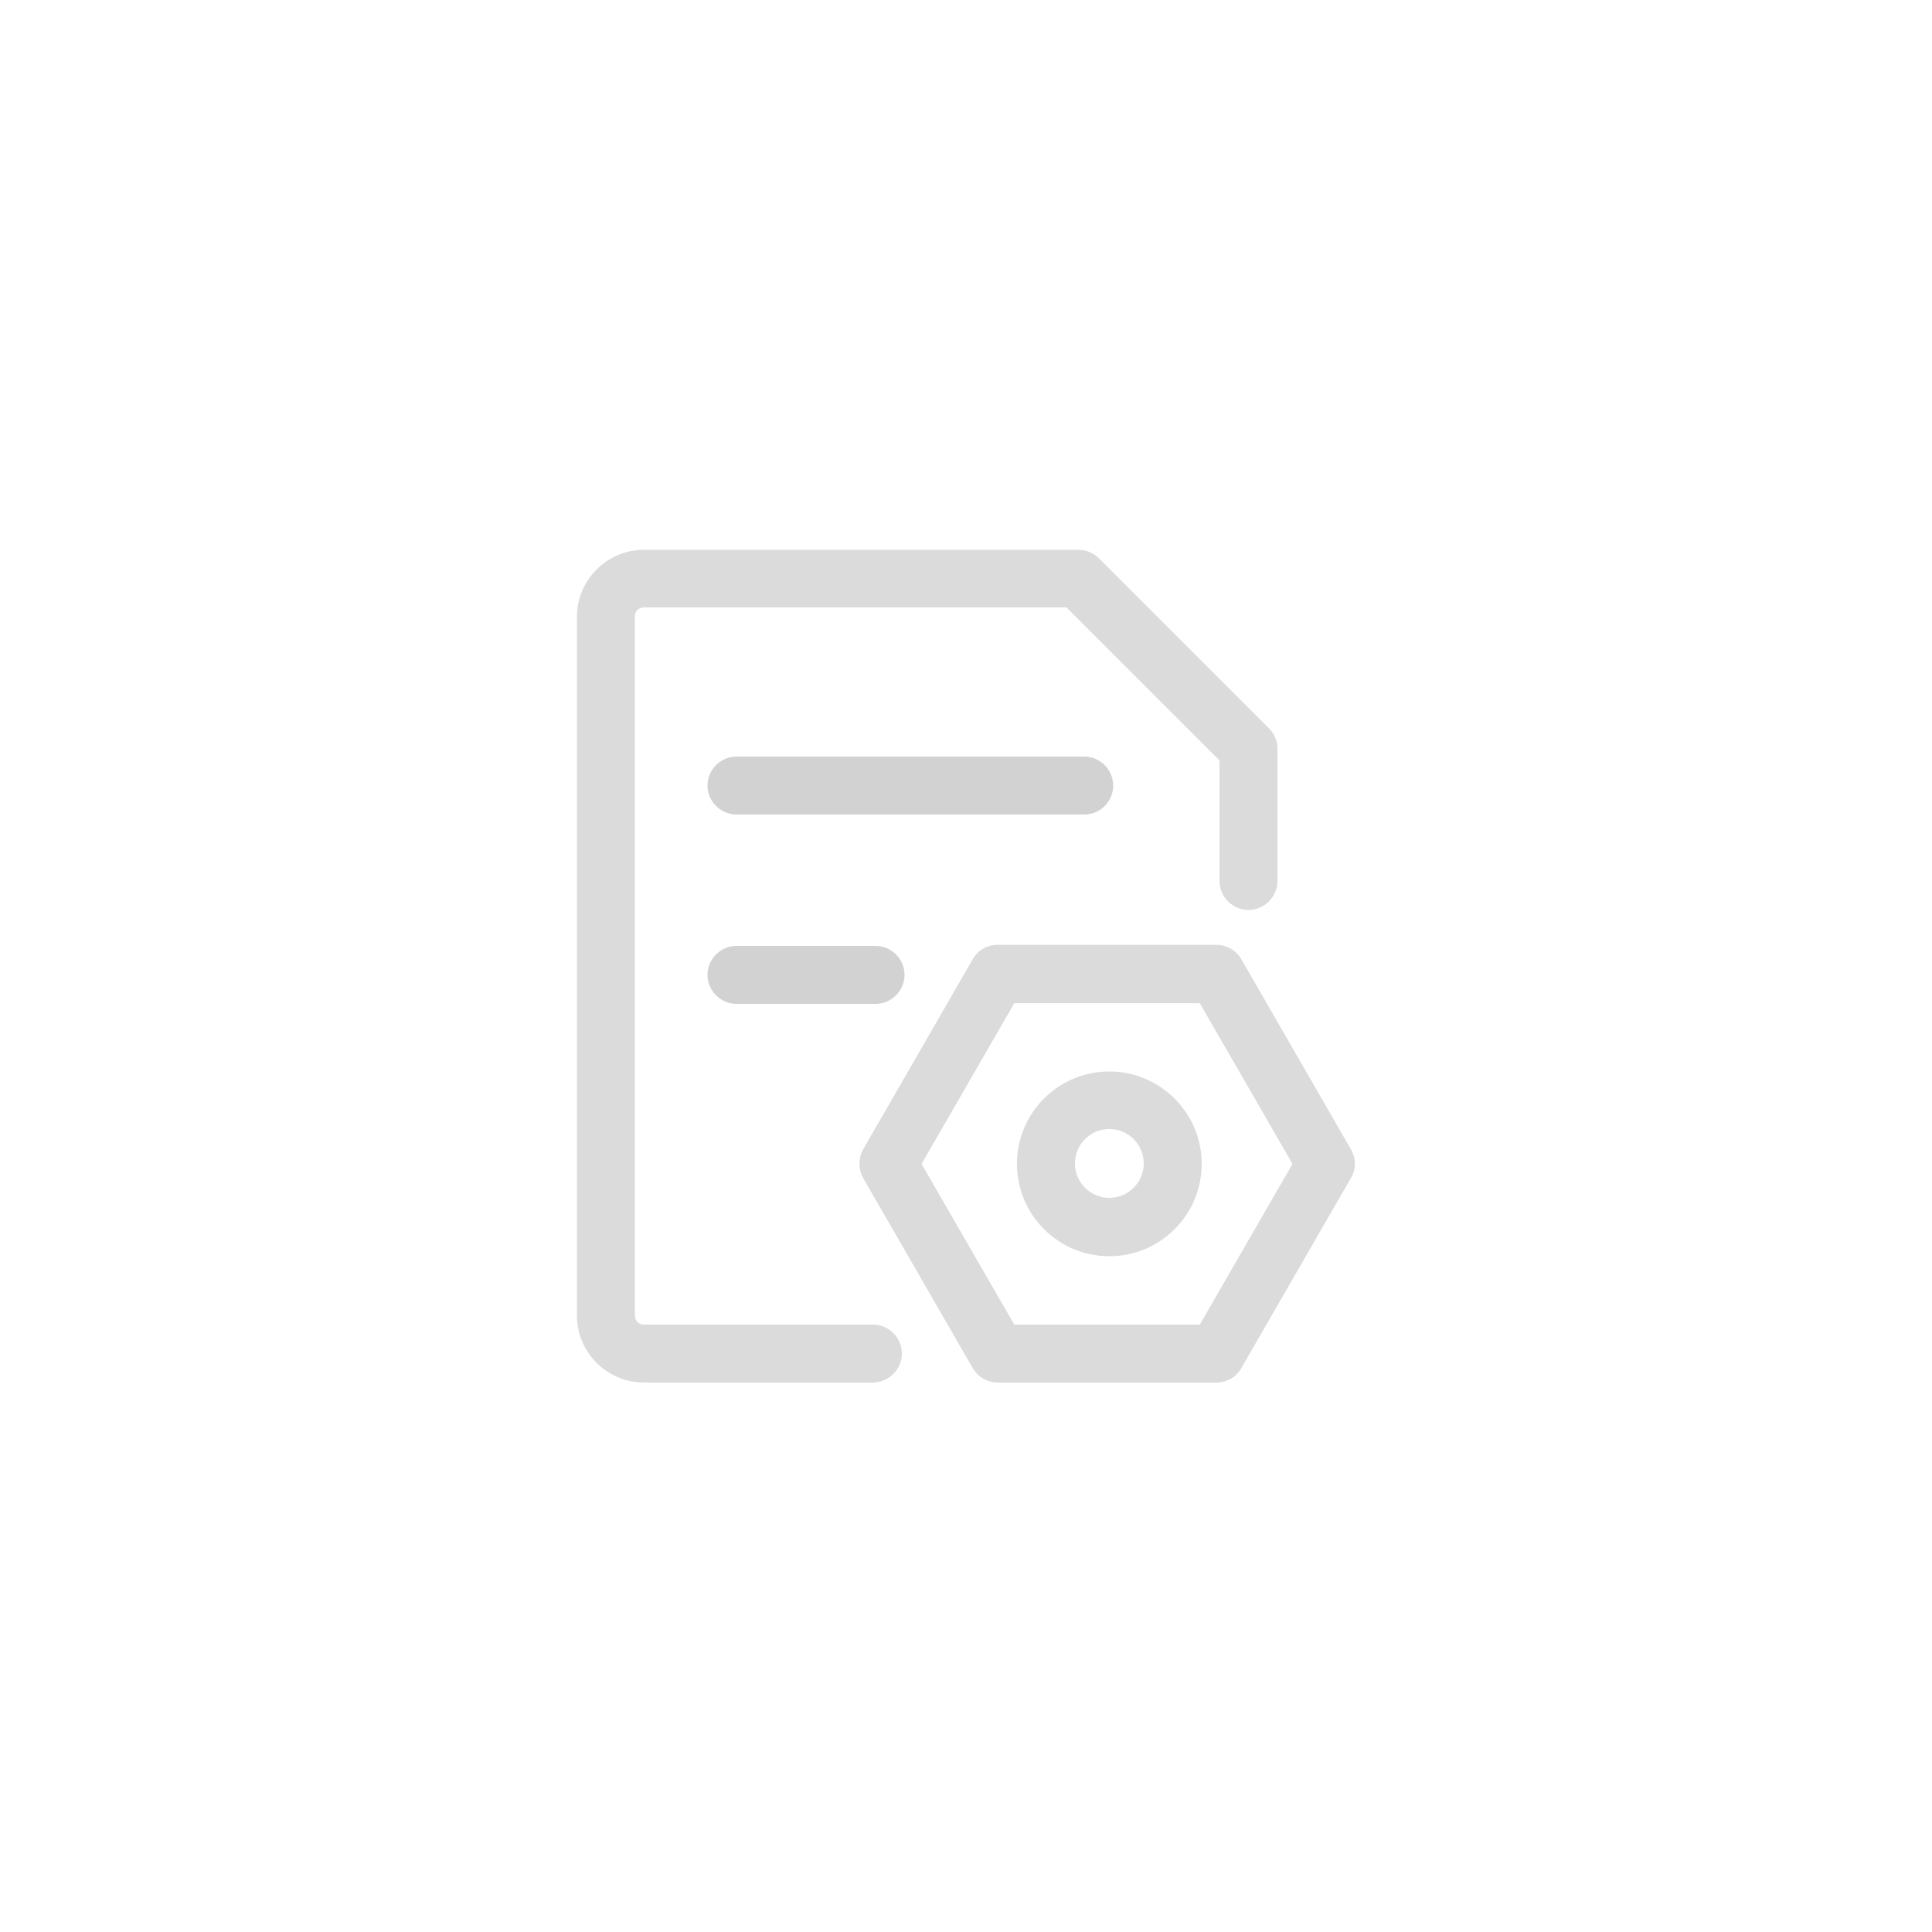 <svg viewBox="0 0 32 32" xmlns="http://www.w3.org/2000/svg" xmlns:xlink="http://www.w3.org/1999/xlink"><filter id="a"><feColorMatrix in="SourceGraphic" type="matrix" values="0 0 0 0 0.603 0 0 0 0 0.652 0 0 0 0 0.715 0 0 0 1 0"/></filter><filter id="b"><feColorMatrix in="SourceGraphic" type="matrix" values="0 0 0 0 1 0 0 0 0 1 0 0 0 0 1 0 0 0 1 0"/></filter><g fill="none" fill-rule="evenodd" filter="url(#a)" transform="translate(-747 -432)"><g transform="translate(747 432)"><path d="m0 0h32v32h-32z" fill="#000" opacity="0"/><g filter="url(#b)"><g fill-rule="nonzero" transform="translate(8 8)"><path d="m0 0h16v16h-16z" fill="#000" opacity="0"/><g fill="#dbdbdb"><path d="m14.374 11.034-1.811-3.142c-.083-.147-.243-.243-.416-.243h-3.622c-.173 0-.333.09-.416.243l-1.811 3.142c-.083.147-.083.333 0 .48l1.811 3.142c.083.147.243.243.416.243h3.622c.173 0 .333-.09.416-.243l1.811-3.142c.09-.147.09-.326 0-.48zm-2.502 2.906h-3.072l-1.536-2.662 1.536-2.662h3.072l1.536 2.662z"/><path d="m10.374 9.747c-.845 0-1.53.685-1.53 1.53s.685 1.53 1.53 1.53 1.53-.685 1.53-1.53-.691-1.53-1.53-1.53zm0 2.093c-.314 0-.57-.256-.57-.57s.256-.57.57-.57.57.256.57.57-.256.57-.57.57z"/><path d="m6.458 13.939h-3.795c-.083 0-.147-.064-.147-.147v-11.584c0-.083.064-.147.147-.147h7.002l2.534 2.534v1.997c0 .262.218.48.48.48s.48-.218.48-.48v-2.189c0-.128-.051-.25-.141-.339l-2.816-2.816c-.09-.09-.211-.141-.339-.141h-7.2c-.608 0-1.107.499-1.107 1.107v11.578c0 .608.499 1.107 1.107 1.107h3.795c.262 0 .48-.218.48-.48s-.218-.48-.48-.48z"/></g><path d="m10.438 5.011c0-.262-.218-.48-.48-.48h-5.76c-.262 0-.48.218-.48.48s.218.48.48.48h5.76c.269 0 .48-.218.48-.48zm-6.24 2.656c-.262 0-.48.218-.48.48s.218.48.48.48h2.304c.262 0 .48-.218.48-.48s-.218-.48-.48-.48z" fill="#d2d2d2"/></g></g></g></g></svg>